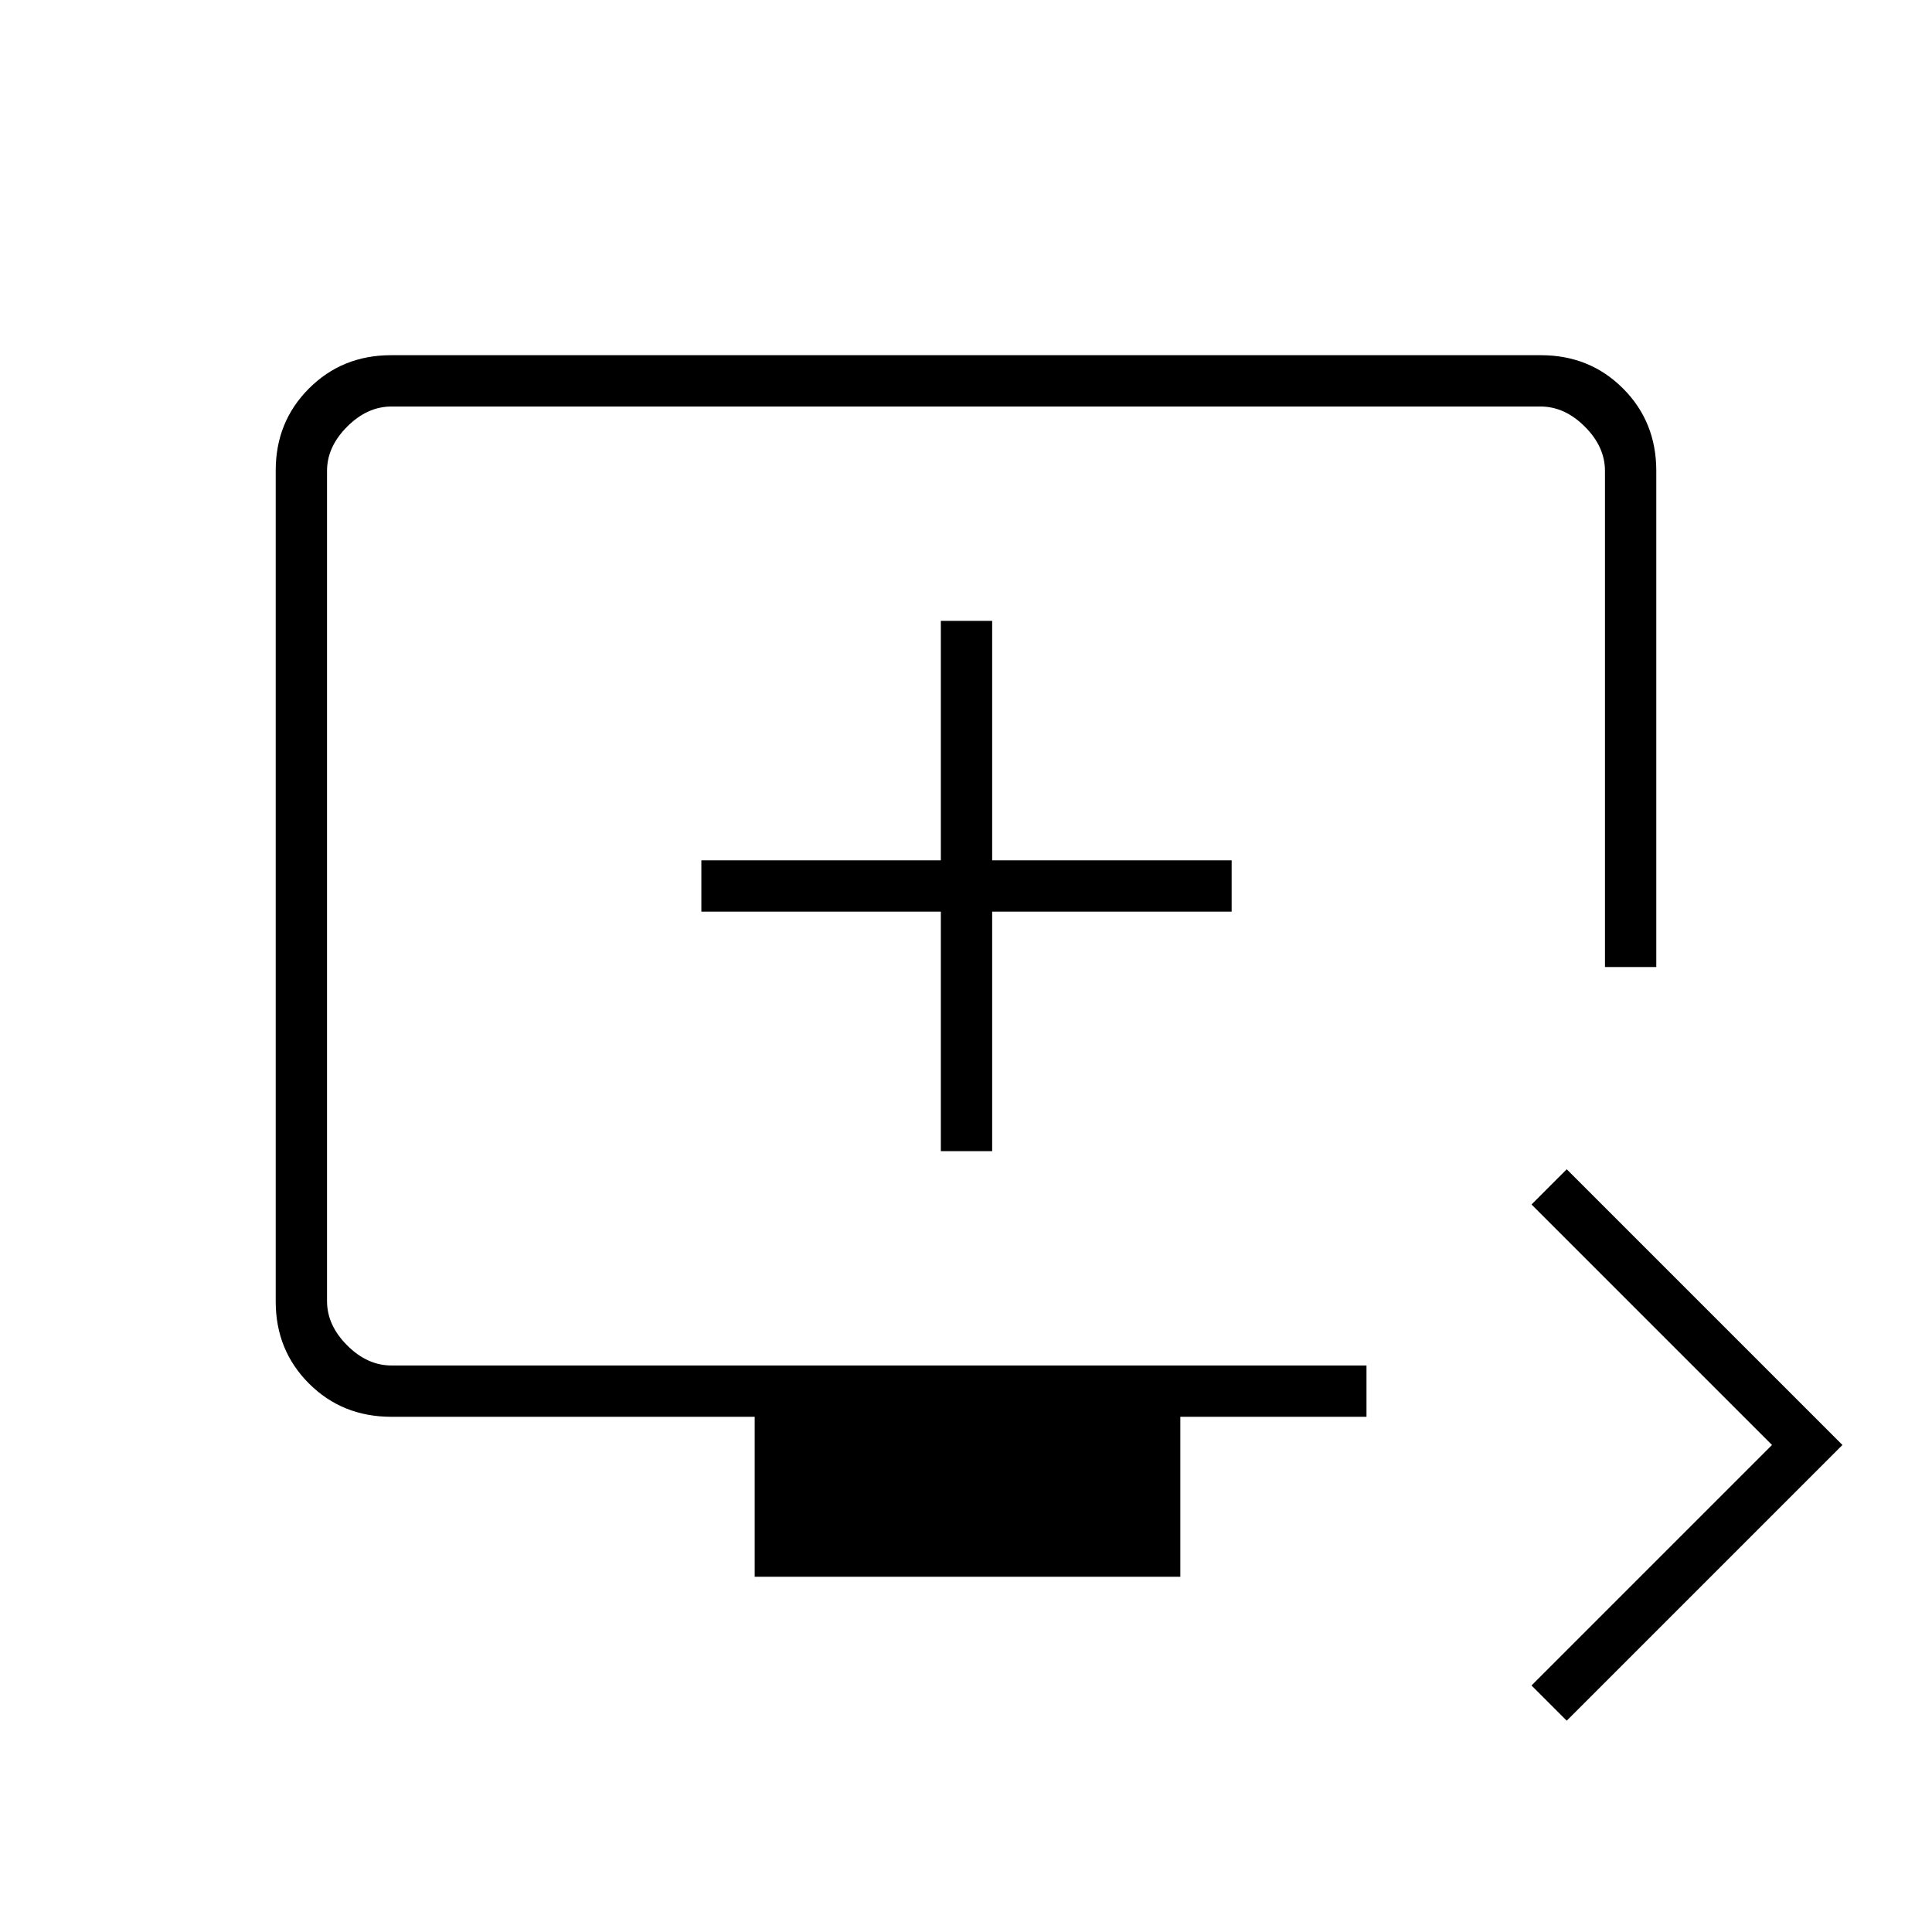 <svg xmlns="http://www.w3.org/2000/svg" height="24" viewBox="0 -960 960 960" width="24"><path d="M778.5-105 761-122.5 880.5-242 761-361.5l17.5-17.5 137 137-137 137ZM375-176.5V-256H194.5q-24.44 0-40.97-16.53Q137-289.06 137-313.27v-412.96q0-24.21 16.53-40.74t40.75-16.53h571.44q24.22 0 40.75 16.53T823-726v246.5h-25.5V-726q0-12-10-22t-22-10h-571q-12 0-22 10t-10 22v412.5q0 12 10 22t22 10H679v25.5h-92.5v79.5H375ZM467.5-388H493v-119h119v-25.5H493v-119h-25.5v119h-119v25.5h119v119Zm-305 106.5V-758v476.5Z"/></svg>